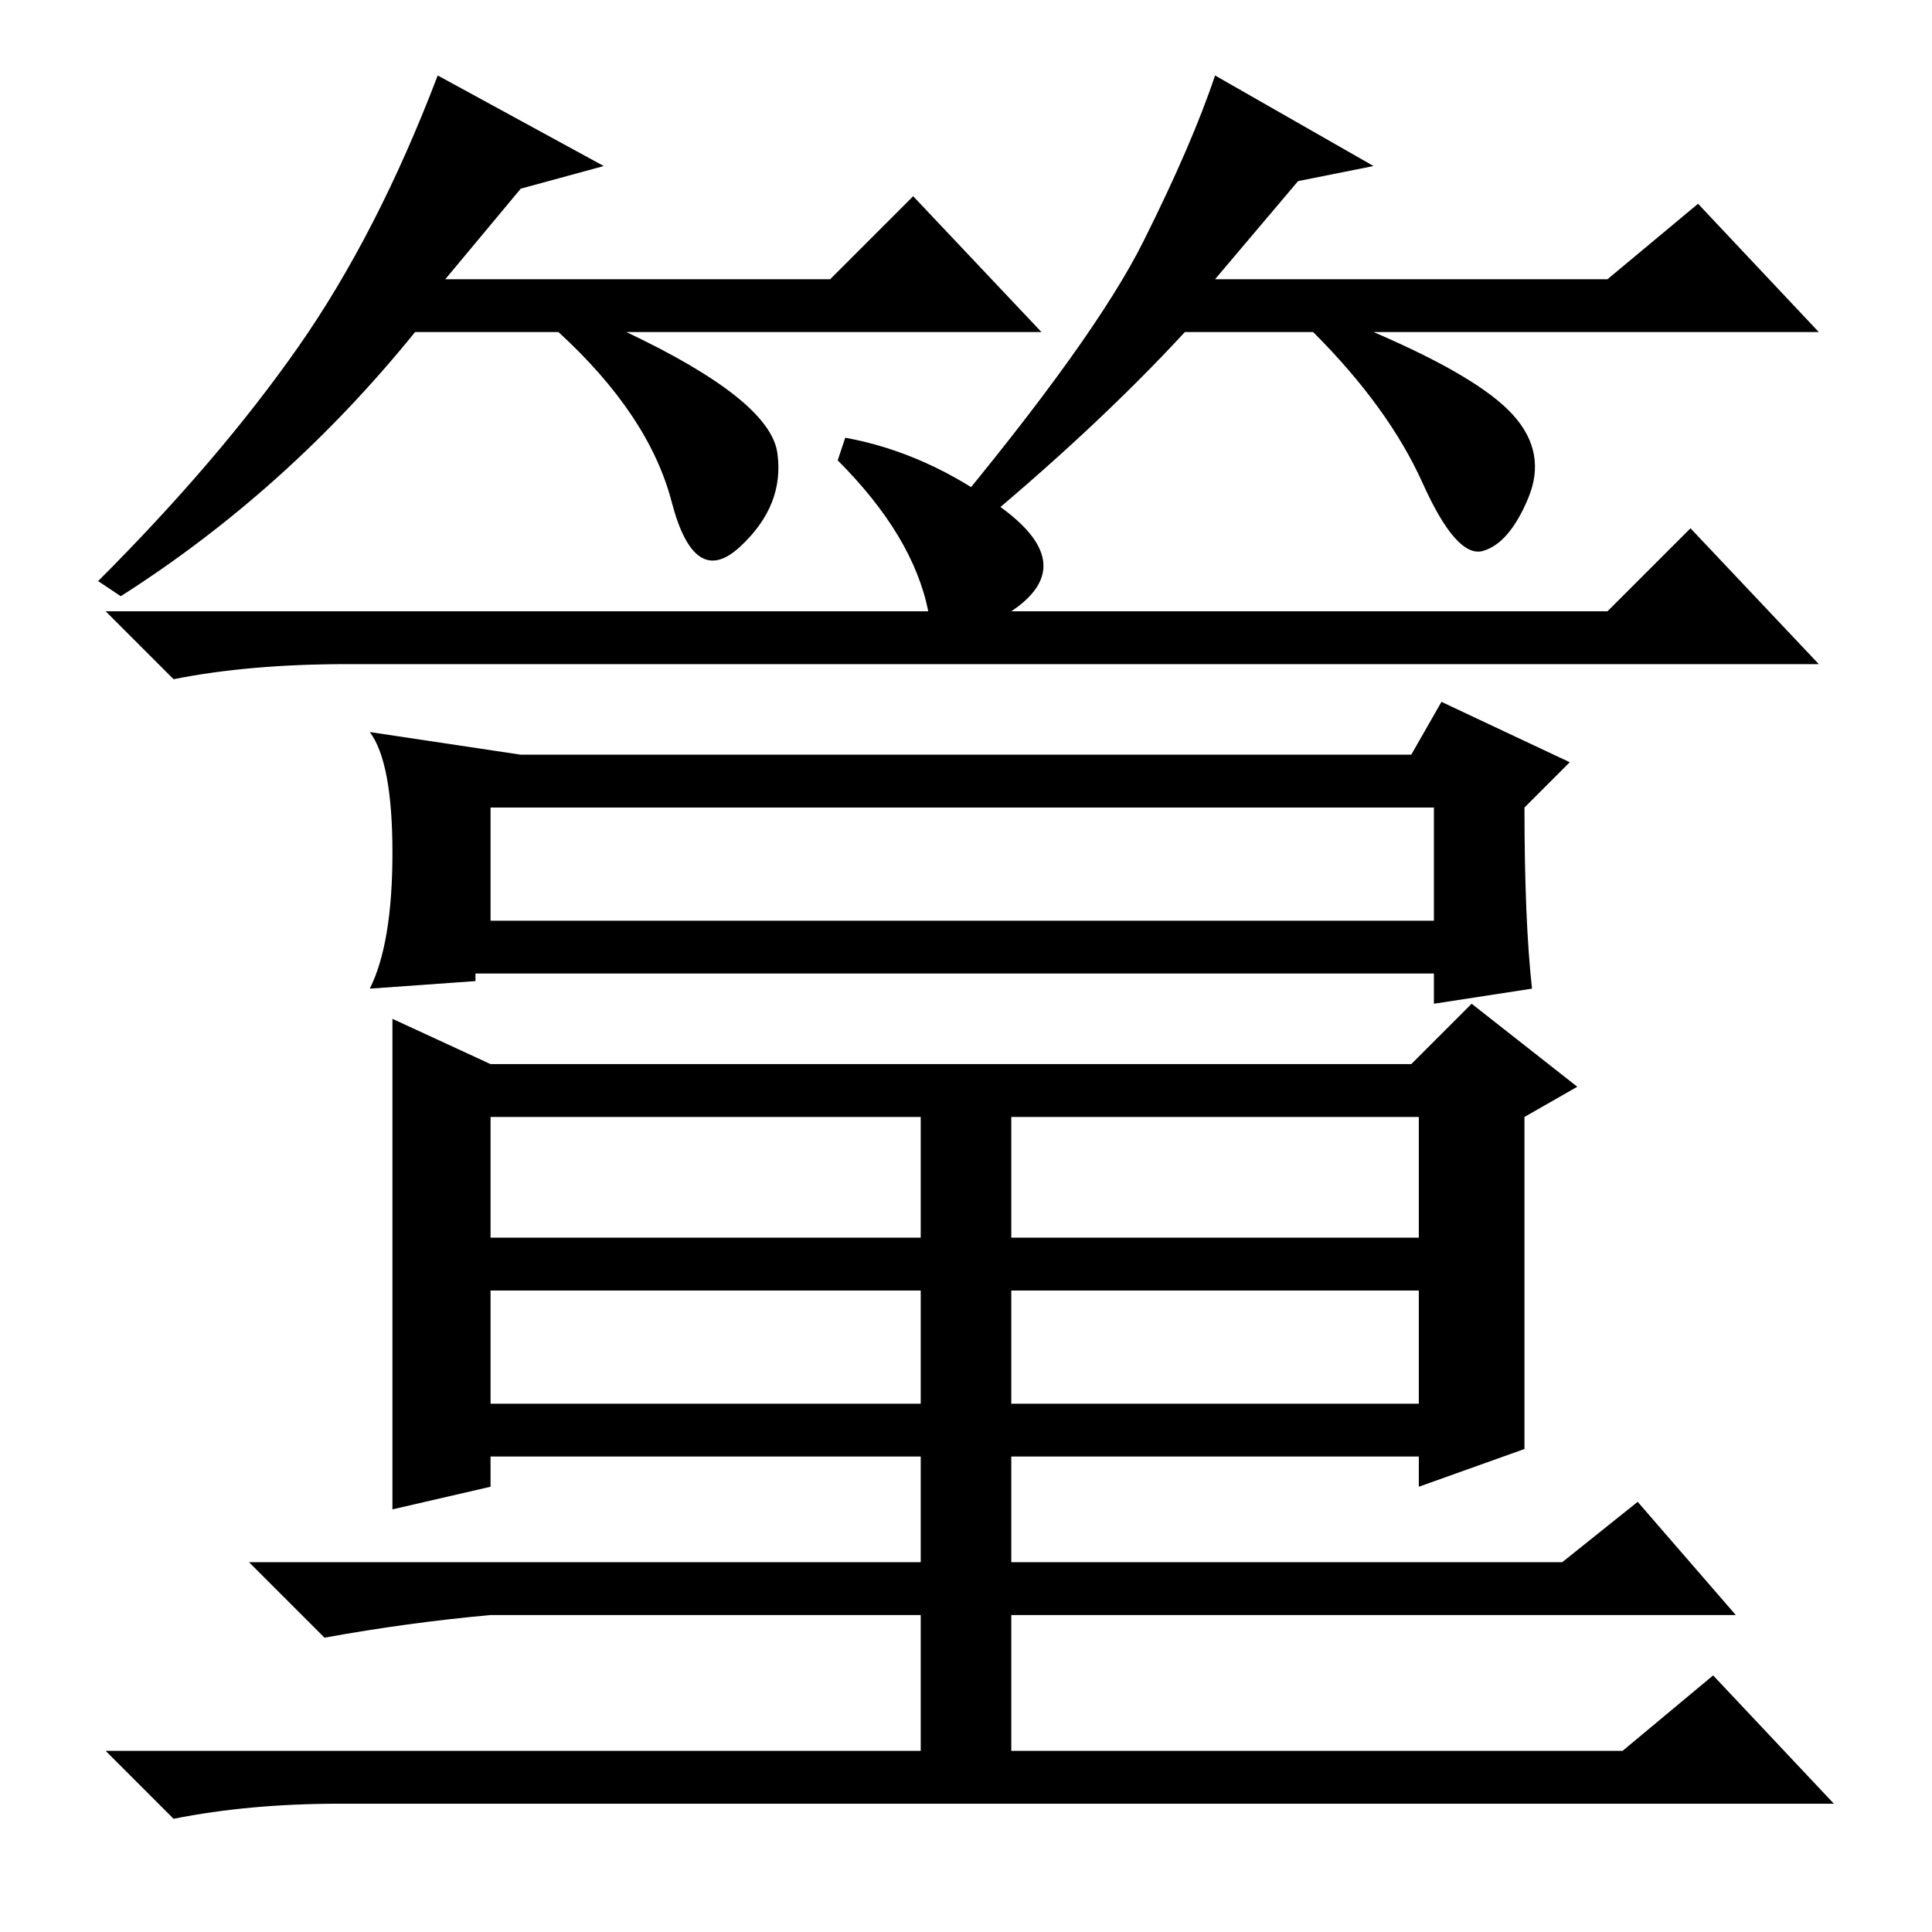 <?xml version="1.0" standalone="no"?>
<!DOCTYPE svg PUBLIC "-//W3C//DTD SVG 1.1//EN" "http://www.w3.org/Graphics/SVG/1.1/DTD/svg11.dtd" >
<svg xmlns="http://www.w3.org/2000/svg" xmlns:xlink="http://www.w3.org/1999/xlink" version="1.1" viewBox="0 -36 256 256">
  <g transform="matrix(1 0 0 -1 0 220)">
   <path fill="currentColor"
d="M217 57l13 -15h-96v-18h81l12 10l16 -17h-198q-12 0 -22 -2l-9 9h108v18h-57q-11 -1 -22 -3l-10 10h89v14h-57v-4l-13 -3v65l13 -6h122l8 8l14 -11l-7 -4v-44l-14 -5v4h-54v-14h73zM65 108v-16h57v16h-57zM134 108v-16h54v16h-54zM65 85v-15h57v15h-57zM134 85v-15h54v15
h-54zM52 143q0 12 -3 16l20 -3h118l4 7l17 -8l-6 -6q0 -15 1 -24l-13 -2v4h-127v-1l-14 -1q3 6 3 18zM65 134h125v15h-125v-15zM112 198q11 -2 21 -9.5t1 -13.5h79l11 11l17 -18h-195q-13 0 -23 -2l-9 9h109q-2 10 -12 20zM69 231l-10 -12h51l11 11l17 -18h-55q19 -9 20 -16
t-5 -12.5t-9 6t-15 22.5h-19q-17 -21 -39 -35l-3 2q16 16 26.5 31t18.5 36l22 -12zM172 232l-11 -13h52l12 10l16 -17h-59q14 -6 18.5 -11t2 -11t-6 -7t-8 9t-14.5 20h-17q-12 -13 -29 -27l-3 2q20 24 26.5 37t9.5 22l21 -12z" />
  </g>

</svg>
